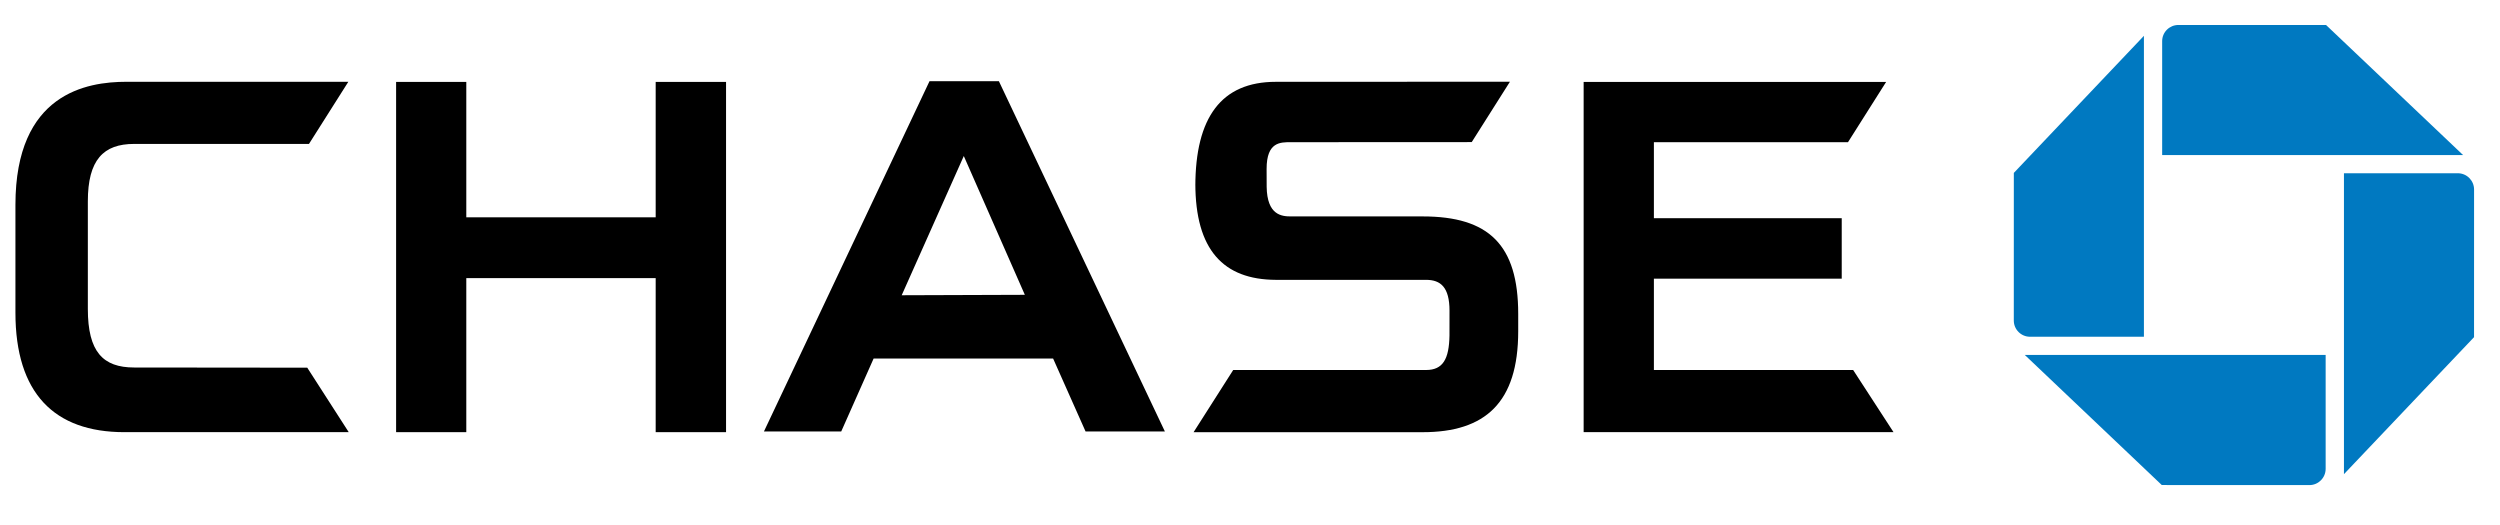 <svg width="81" height="17" viewBox="0 0 81 17" fill="none" xmlns="http://www.w3.org/2000/svg">
<path fill-rule="evenodd" clip-rule="evenodd" d="M23.439 2.654H21.244V7.041H15.108V2.654H12.834V14.002H15.108V9.011H21.244V14.002H23.524V2.654H23.439Z" fill="black"/>
<path fill-rule="evenodd" clip-rule="evenodd" d="M60.908 2.654H51.31V14.002H61.35L60.042 11.988H53.586V9.028H59.672V7.07H53.586V4.607H59.875L61.111 2.654H60.908Z" fill="black"/>
<path fill-rule="evenodd" clip-rule="evenodd" d="M11.13 2.65H4.094C2.814 2.65 0.5 3.022 0.5 6.637V10.13C0.5 12.736 1.753 14.002 4.029 14.002L11.299 14.002L9.955 11.913L4.347 11.907C3.336 11.907 2.846 11.4 2.846 10.01V6.524C2.846 5.178 3.35 4.663 4.347 4.663H10.011L11.286 2.65H11.13Z" fill="black"/>
<path fill-rule="evenodd" clip-rule="evenodd" d="M48.766 2.648L41.337 2.651C39.568 2.651 38.729 3.808 38.729 6.038V5.945C38.729 8.096 39.637 9.058 41.333 9.067H46.205C46.678 9.067 46.964 9.307 46.964 10.068L46.963 10.872C46.95 11.632 46.752 11.988 46.205 11.988H39.956L38.672 14.003H46.096C48.121 14.003 49.19 13.046 49.19 10.732V10.171C49.19 7.928 48.234 7.012 46.096 7.012H41.825C41.527 7.012 41.053 6.971 41.04 6.052L41.038 5.472C41.038 4.593 41.487 4.607 41.825 4.607L47.684 4.604L48.922 2.648H48.766Z" fill="black"/>
<path fill-rule="evenodd" clip-rule="evenodd" d="M32.311 2.631H30.116L24.752 13.979H27.256C27.256 13.979 28.263 11.714 28.305 11.617H34.121C34.165 11.714 35.172 13.979 35.172 13.979H37.742L32.364 2.631H32.311ZM31.227 5.055C31.366 5.372 33.11 9.336 33.205 9.552C32.97 9.552 29.45 9.566 29.215 9.566C29.309 9.348 31.087 5.371 31.227 5.055Z" fill="black"/>
<path fill-rule="evenodd" clip-rule="evenodd" d="M70.581 0.809C70.29 0.809 70.054 1.044 70.054 1.333V5.024H79.804L75.363 0.809H70.581Z" fill="#0079C1"/>
<path fill-rule="evenodd" clip-rule="evenodd" d="M80.16 6.14C80.16 5.85 79.924 5.613 79.633 5.613H75.944V15.363L80.159 10.924L80.16 6.14Z" fill="#0079C1"/>
<path fill-rule="evenodd" clip-rule="evenodd" d="M74.825 15.717C75.115 15.717 75.351 15.481 75.351 15.19V11.5H65.603L70.042 15.715L74.825 15.717Z" fill="#0079C1"/>
<path fill-rule="evenodd" clip-rule="evenodd" d="M65.247 10.385C65.247 10.675 65.483 10.911 65.773 10.911H69.463V1.161L65.248 5.602L65.247 10.385Z" fill="#0079C1"/>
</svg>
